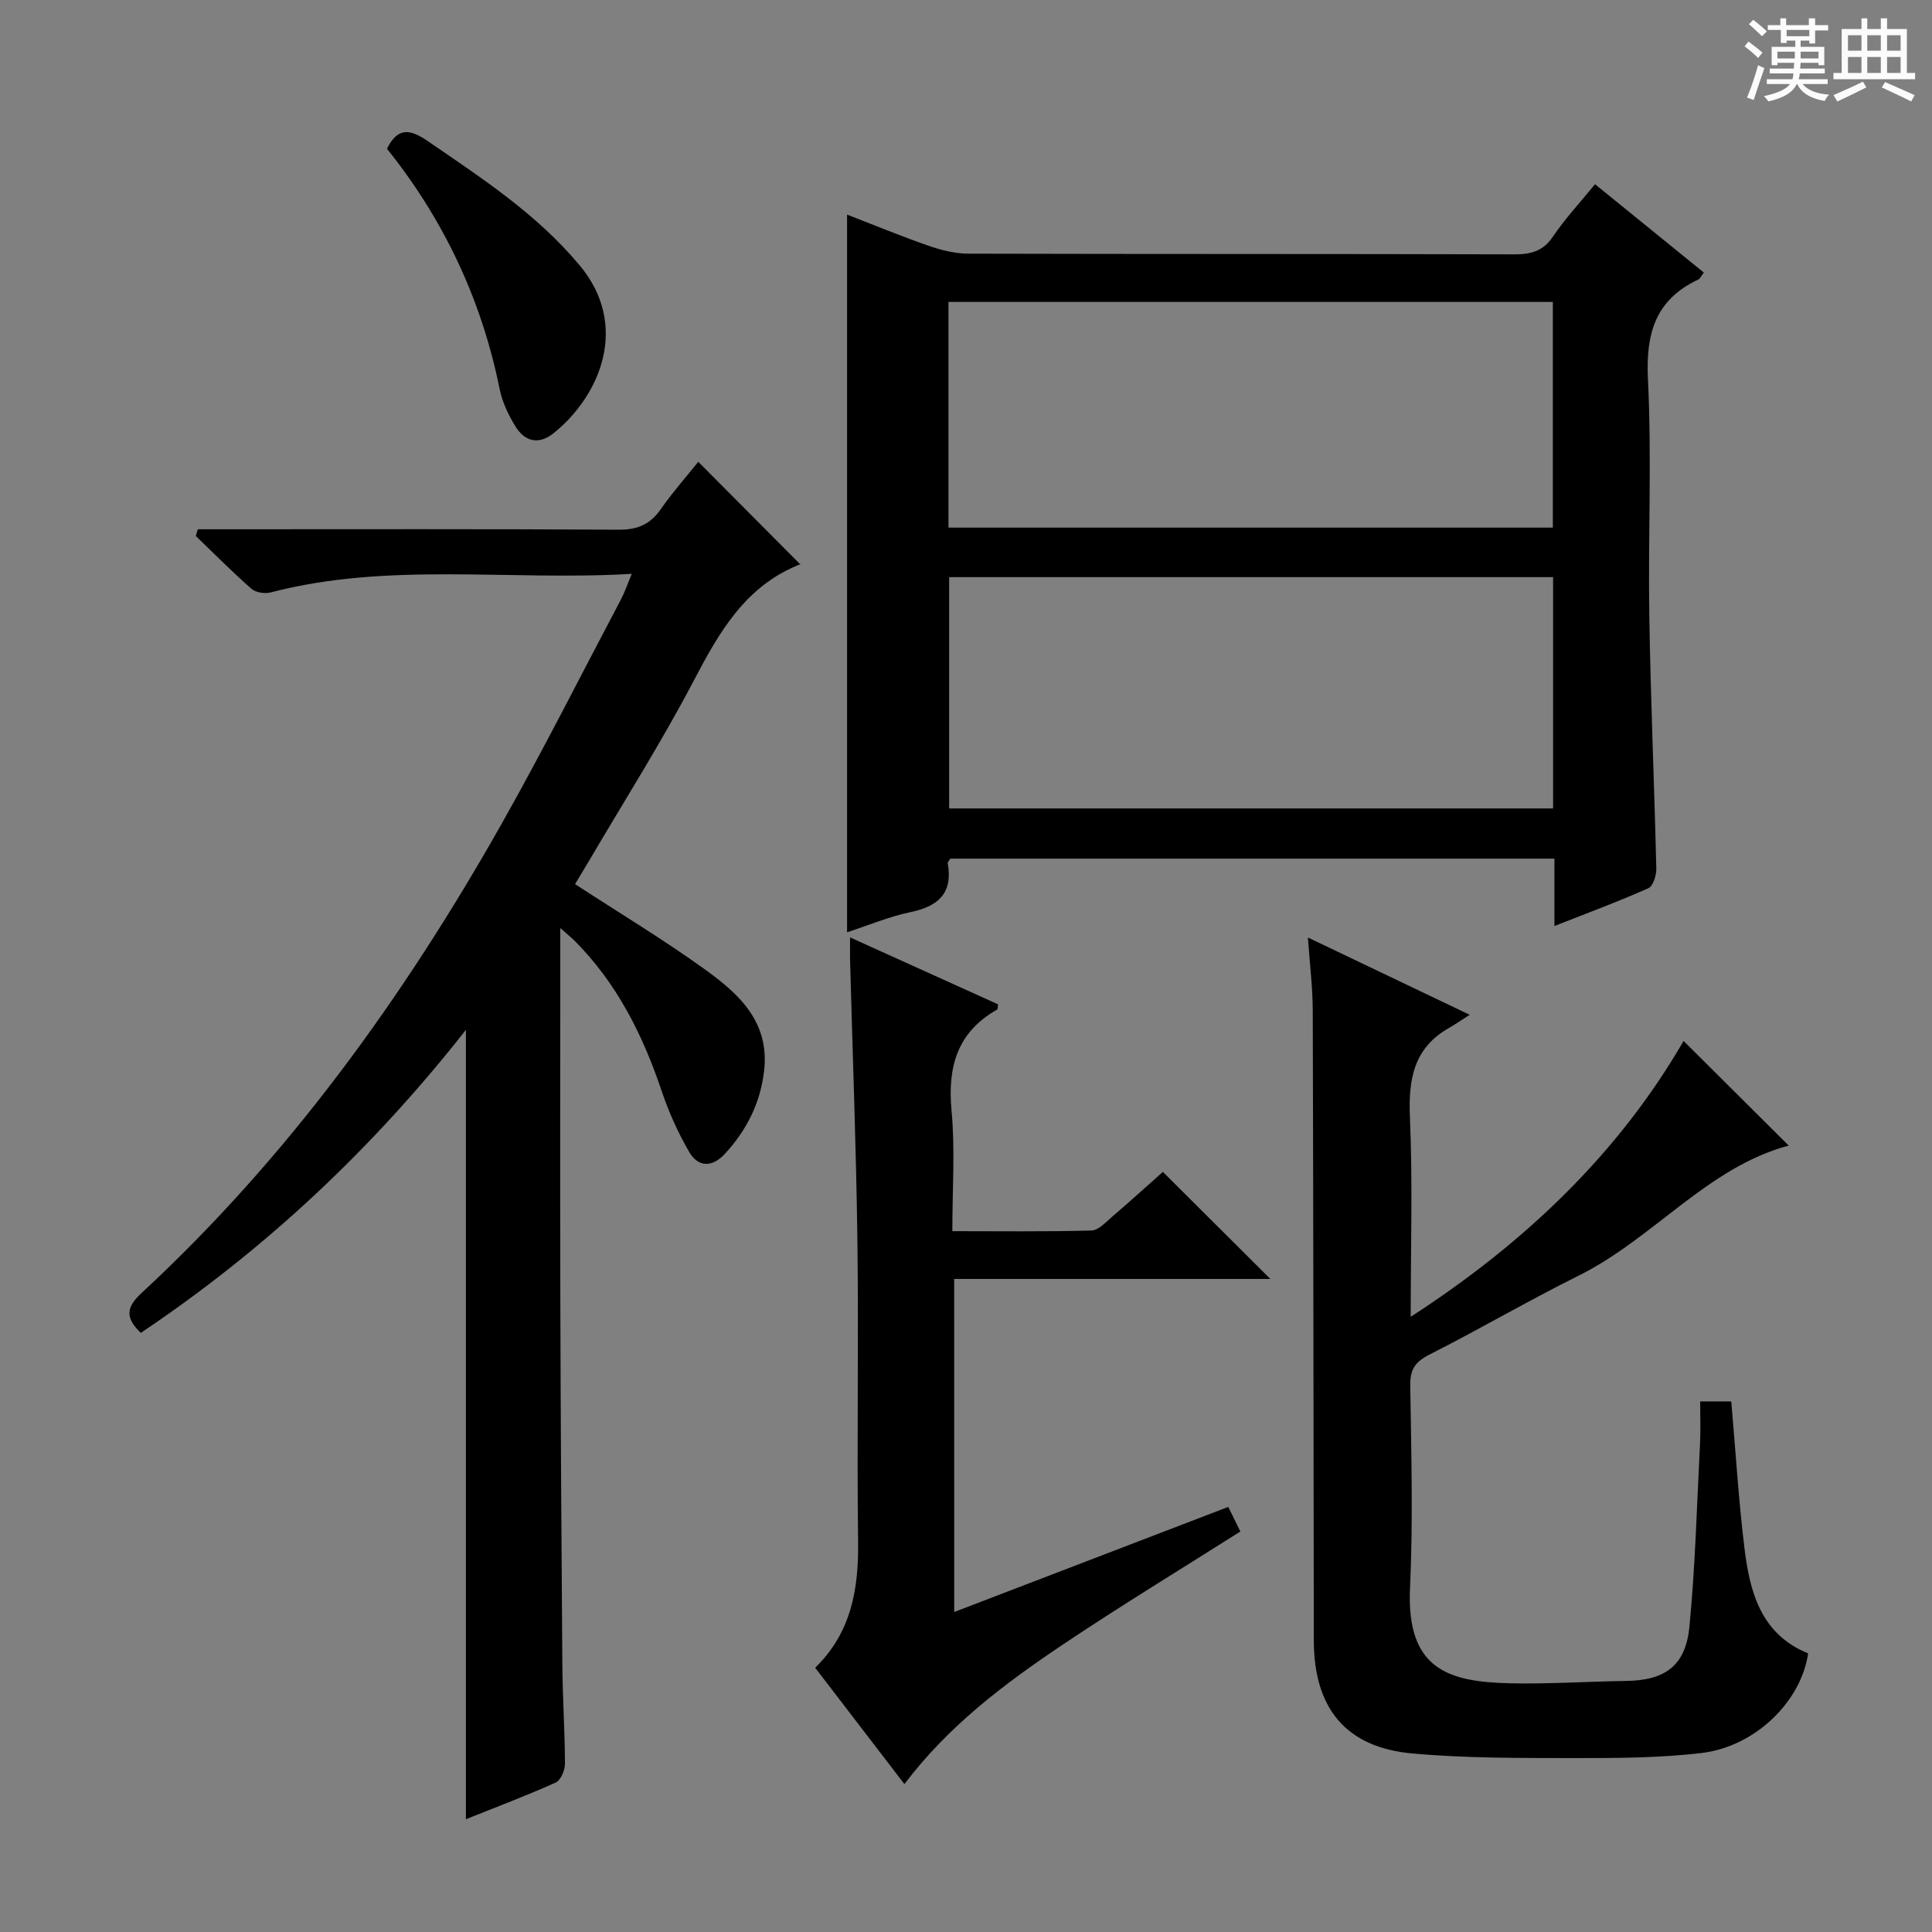 <svg enable-background="new 0 0 400 400" viewBox="0 0 400 400" xmlns="http://www.w3.org/2000/svg"><rect x="0" y="0" width="400" height="400" fill="#808080" stroke="none"/><path d="m361.2 9.6.8-1c.9.7 1.9 1.4 2.9 2.3l-.9 1.1c-1-1-2-1.8-2.8-2.4zm.5 10.6c.9-2.1 1.6-4.3 2.3-6.7.4.2.8.4 1.3.6-.7 2.1-1.5 4.3-2.2 6.6zm.4-15.2.9-.9c1 .8 2 1.6 2.8 2.4l-1 1c-.9-.9-1.8-1.7-2.7-2.5zm12.5-1.2h1.2v1.4h2.7v1.1h-2.7v2.7h-1.2v-.6h-1.8v1.3h4.9v3.8h-1.2v-.5h-3.7c0 .4-.1.9-.1 1.2h5.1v1h-5.2c0 .5-.1.9-.2 1.2h6v1h-5.2c1.1 1.3 2.9 2 5.5 2.2-.4.4-.7.8-.9 1.3-2.9-.5-4.8-1.6-5.7-3.5h-.1c-.8 1.7-2.7 2.9-5.9 3.6-.2-.4-.6-.8-.9-1.1 2.8-.6 4.6-1.4 5.4-2.5h-4.8v-1h5.3c.1-.3.2-.7.2-1.2h-4.9v-1h5c0-.4 0-.8.1-1.2h-3.5v.5h-1.2v-3.8h4.9v-1.3h-1.8v.5h-1.2v-2.7h-2.7v-1h2.6v-1.4h1.2v1.4h4.7v-1.4zm-6.6 8.3h3.6c0-.4 0-.9 0-1.4h-3.6zm1.9-4.6h4.7v-1.3h-4.7zm6.6 3.2h-3.7v1.4h3.7z" fill="#fafbfa"/><path d="m385.3 3.8h1.3v2.2h2.8v-2.2h1.3v2.2h4.1v9.1h1.7v1.3h-16.9v-1.3h1.7v-9.1h4.1v-2.2zm.4 13.1.7 1.2c-1.8.9-3.8 1.9-6 2.9-.2-.4-.5-.8-.8-1.3 2.3-1 4.3-1.9 6.1-2.8zm-3.1-6.4h2.8v-3.2h-2.8zm0 4.6h2.8v-3.3h-2.8zm4-4.6h2.8v-3.2h-2.8zm0 4.6h2.8v-3.3h-2.8zm3.7 1.9c2.1.9 4.1 1.8 6.1 2.7l-.7 1.3c-2.2-1.1-4.2-2-6.1-2.9zm3.2-9.7h-2.8v3.2h2.8zm-2.8 7.8h2.8v-3.3h-2.8z" fill="#fafbfa"/><g fill="#010000"><path d="m321.83 191.72c0-5.04 0-9.32 0-13.95-42 0-83.57 0-125.08 0-.24.41-.57.72-.53.95 1.08 6.15-1.87 8.9-7.66 10.11-4.5.94-8.82 2.77-13.18 4.19 0-49.56 0-98.78 0-148.59 5.68 2.2 11.29 4.52 17.01 6.5 2.61.9 5.45 1.59 8.18 1.59 37.66.1 75.32.03 112.98.14 3.45.01 5.94-.66 7.99-3.7 2.49-3.69 5.56-6.98 8.69-10.82 7.65 6.21 15.06 12.23 22.53 18.29-.55.7-.77 1.26-1.16 1.45-8.89 4.17-10.87 11.19-10.41 20.63.8 16.29.02 32.65.28 48.98.28 17.45 1.04 34.9 1.45 52.35.03 1.39-.66 3.62-1.65 4.06-6.17 2.75-12.52 5.1-19.44 7.82zm-.28-72.23c-41.94 0-83.59 0-125.04 0v47.89h125.04c0-16.21 0-31.98 0-47.89zm-.05-10.25c0-15.75 0-31.15 0-46.73-41.88 0-83.44 0-125.13 0v46.73z"/><path d="m116 192.14c0 26.33-.05 51.48.01 76.63.07 25.32.22 50.64.42 75.96.05 6.82.52 13.63.54 20.44 0 1.33-.87 3.41-1.91 3.88-6.02 2.71-12.2 5.04-18.6 7.6 0-54.55 0-108.56 0-163.43-19.35 24.63-41.6 45.51-67.31 62.74-3.15-3.04-3.16-5.19.12-8.22 30.34-28.09 54.25-61.2 74.5-97.03 8.66-15.33 16.58-31.07 24.81-46.64.75-1.42 1.26-2.96 2.22-5.26-25.45 1.49-50.32-2.52-74.75 3.84-1.22.32-3.11.04-4-.75-3.97-3.49-7.7-7.26-11.51-10.93.14-.46.28-.92.42-1.39h5.11c27.32 0 54.65-.08 81.97.09 3.91.03 6.55-1.07 8.76-4.24 2.46-3.52 5.32-6.76 7.77-9.82 7.09 7.13 13.95 14.03 21.09 21.21.17-.52.15-.05-.02.02-11.36 4.48-16.78 14.1-22.11 24.28-6.64 12.65-14.32 24.75-21.56 37.08-.99 1.68-2.01 3.35-2.91 4.85 9.24 6.02 18.36 11.51 26.96 17.71 6.95 5.01 13.3 10.78 12.19 20.82-.74 6.74-3.6 12.37-8.1 17.28-2.57 2.8-5.51 2.93-7.42-.36-2.3-3.97-4.23-8.24-5.69-12.59-3.92-11.66-9.3-22.4-18.1-31.2-.66-.64-1.4-1.24-2.9-2.57z"/><path d="m352 290.15h6.44c.9 10.28 1.51 20.37 2.73 30.38 1.11 9.12 3.42 17.82 13.18 21.78-1.42 9.95-10.95 19.34-22.12 20.64-8.55 1-17.25 1.05-25.89 1.04-11.3-.02-22.66.06-33.89-.95-13.82-1.24-20.42-9.36-20.44-23.42-.06-43.48-.09-86.96-.22-130.43-.01-4.75-.61-9.5-1-15.09 11.19 5.35 21.59 10.31 33.49 16-1.99 1.27-3.07 2.04-4.22 2.69-7.37 4.15-8.49 10.64-8.15 18.52.58 13.41.16 26.86.16 41.32 23.84-15.43 43.09-33.97 56.5-57.11 7.42 7.38 14.66 14.6 21.76 21.66-16.82 4.5-27.99 19.24-43.53 26.95-10.4 5.16-20.44 11.06-30.81 16.3-2.95 1.49-4.06 3.04-4.01 6.38.2 13.99.6 28.01-.05 41.97-.78 16.94 8.04 19.45 20.84 19.73 7.97.17 15.95-.38 23.93-.49 8.01-.11 12.3-3.13 13.08-11.25 1.21-12.55 1.54-25.19 2.19-37.8.15-2.8.03-5.61.03-8.82z"/><path d="m197.56 333.75c19.19-7.36 37.86-14.52 56.74-21.76.98 2 1.77 3.6 2.5 5.09-12.47 7.91-24.84 15.42-36.84 23.47-12.01 8.06-23.59 16.75-32.71 28.83-6.21-8.1-12.26-15.98-18.48-24.09 7.48-7.26 9.02-16.29 8.89-26.14-.27-20.65.13-41.3-.14-61.95-.25-19.45-1-38.89-1.52-58.33-.04-1.32 0-2.63 0-4.79 10.58 4.79 20.63 9.33 30.64 13.86-.09.54-.04.99-.2 1.08-8.27 4.69-10.28 11.86-9.43 20.95.75 8.05.16 16.23.16 24.93 9.92 0 19.36.13 28.79-.14 1.5-.04 3.05-1.78 4.4-2.94 3.65-3.13 7.21-6.36 10.4-9.19 7.49 7.46 14.75 14.69 22.25 22.16-21.68 0-43.38 0-65.46 0 .01 23.03.01 45.58.01 68.96z"/><path d="m80.12 30.8c2.28-4.65 4.94-3.99 8.45-1.58 11.24 7.71 22.64 15.13 31.5 25.79 10.22 12.28 4.33 26.76-5.38 34.62-3.14 2.54-6.02 1.84-7.99-1.37-1.45-2.36-2.72-5.03-3.26-7.73-3.75-18.59-11.65-35.18-23.32-49.73z"/></g></svg>